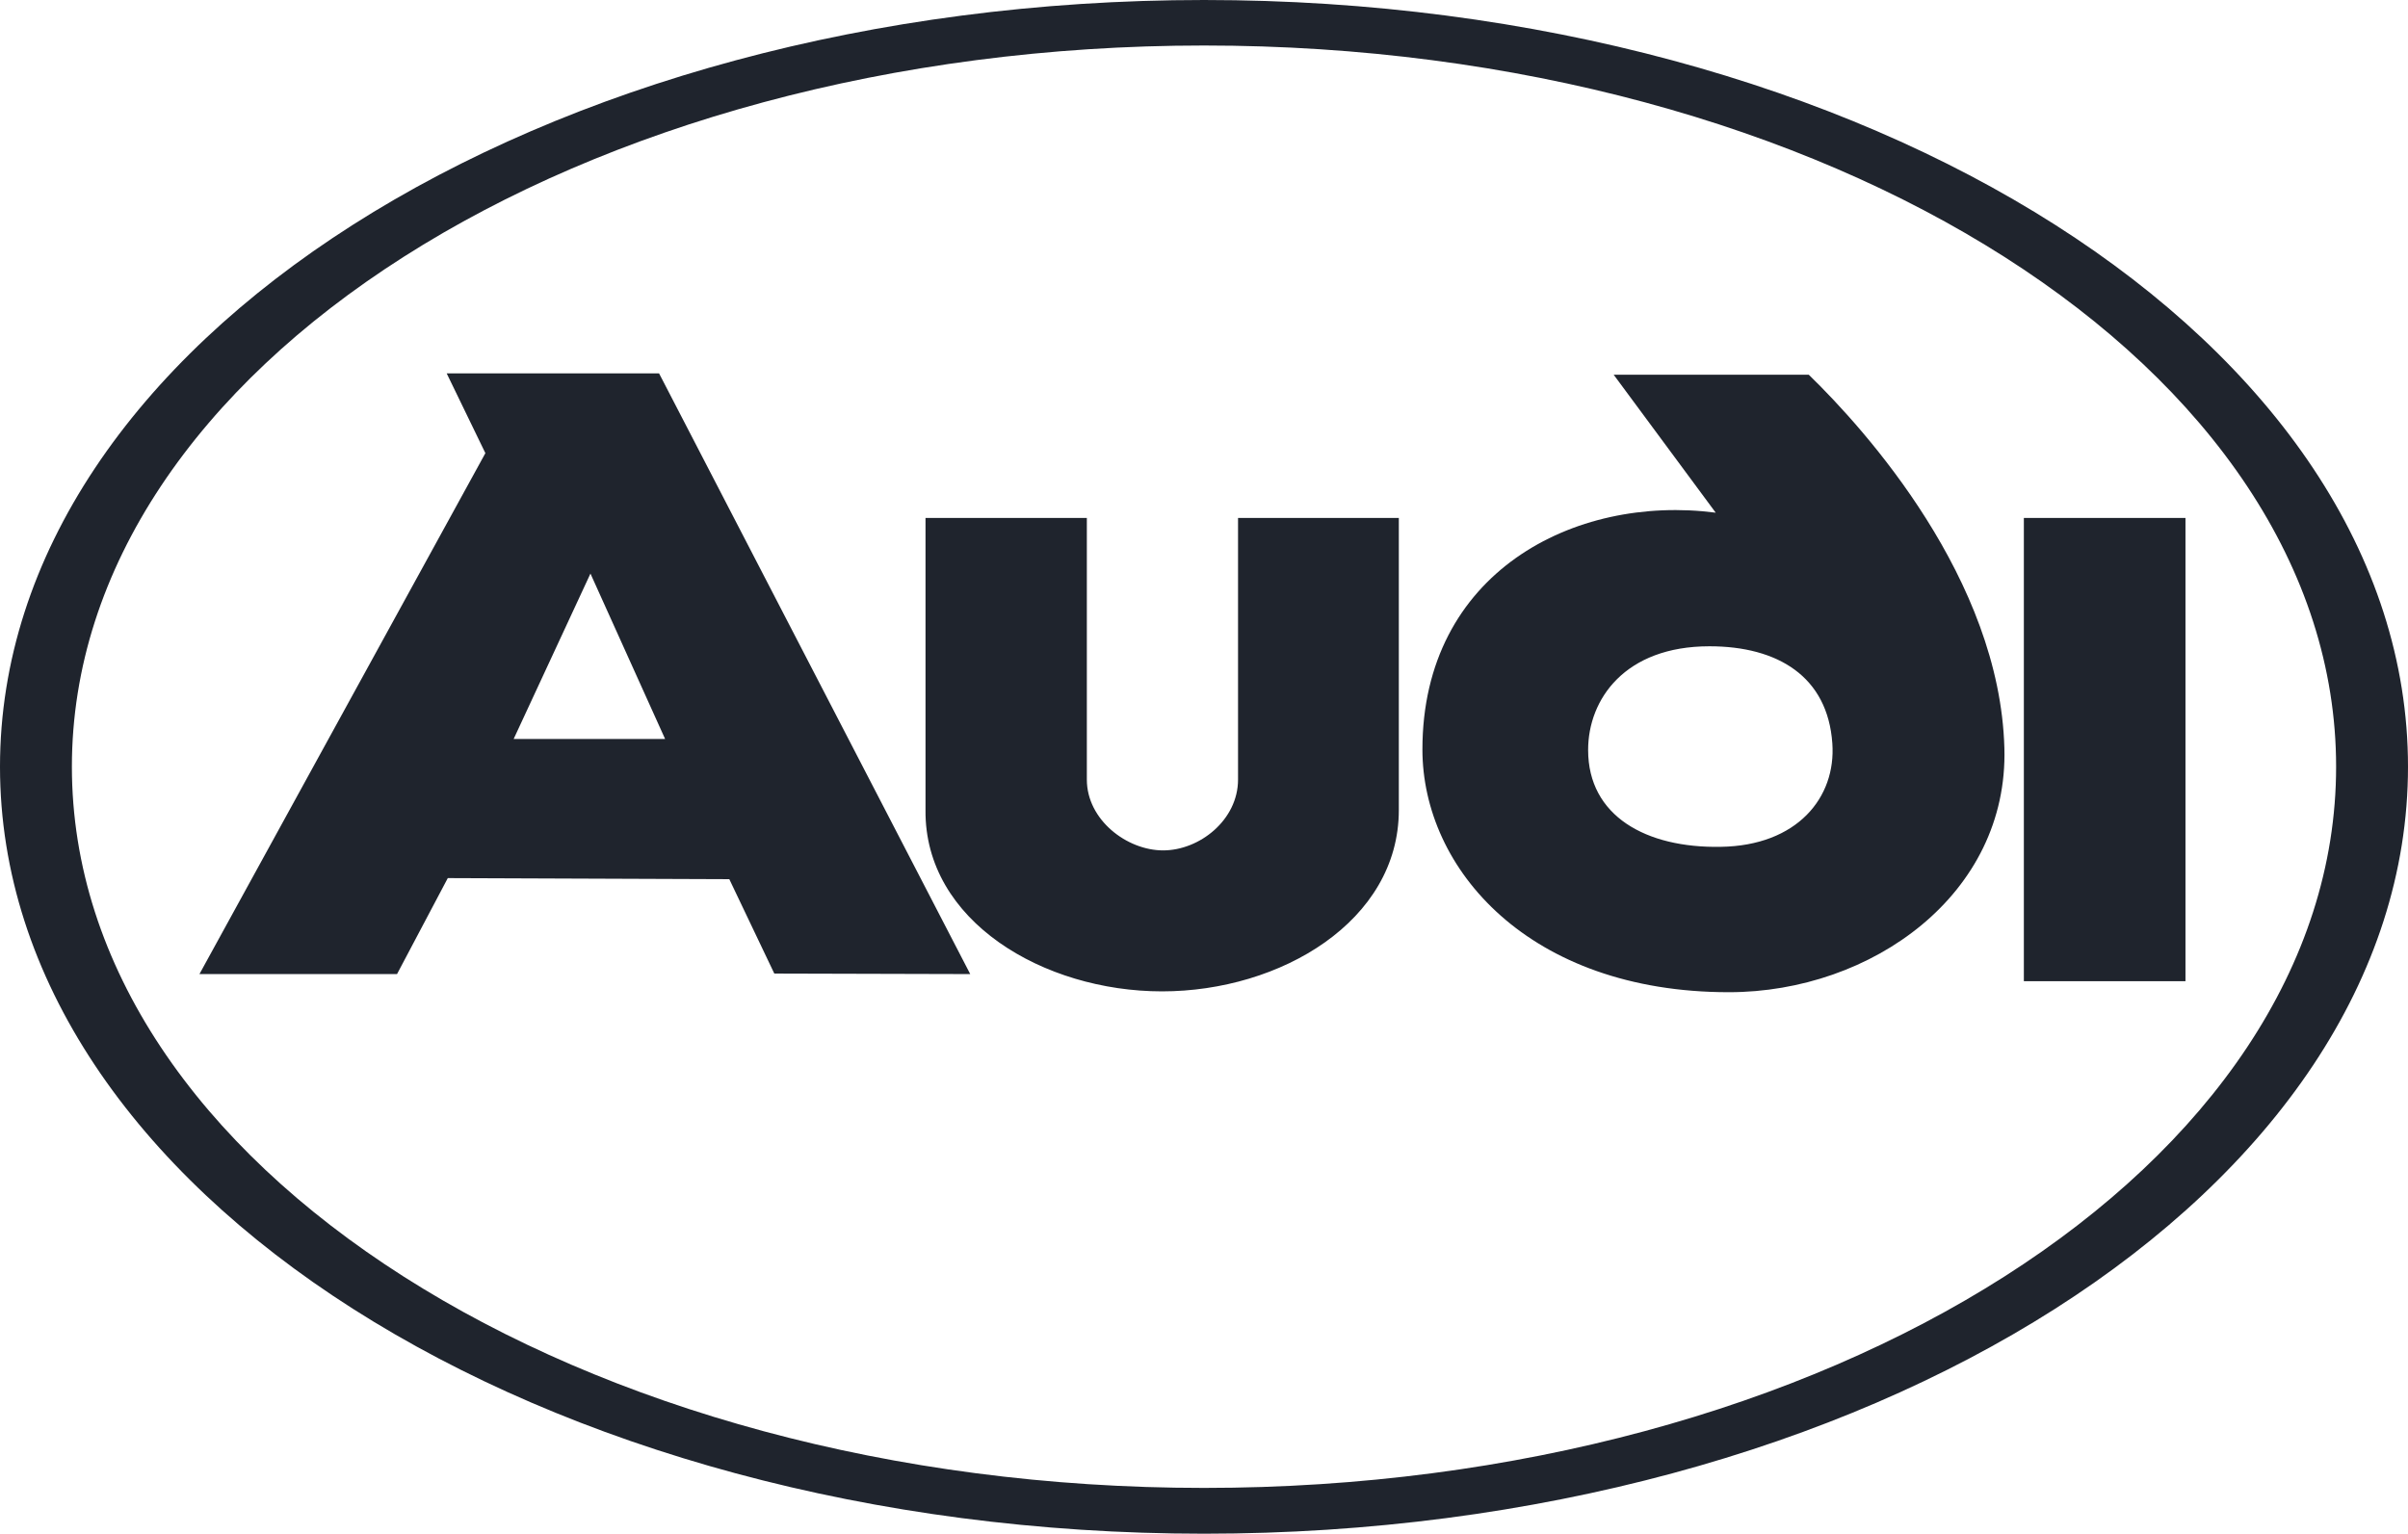 <svg xmlns="http://www.w3.org/2000/svg" width="695.05" height="442.8" viewBox="0 0 695.05 442.8">
	<style type="text/css">
		.st0{fill:#1f242d;fill-rule:evenodd;}
	</style>
	<path class="st0" d="M347.53,429.58C167.19,429.58 20.75,336.28 20.75,221.36C20.75,106.44 167.19,13.14 347.53,13.14C527.86,13.14 674.3,106.44 674.3,221.36C674.3,336.28 527.86,429.58 347.53,429.58M347.53,0C155.86,0 0,99.23 0,221.36C0,343.49 155.86,442.8 347.53,442.8C539.19,442.8 695.05,343.49 695.05,221.36C695.05,99.23 539.19,0 347.53,0"/>
	<path class="st0" d="M170.43,165.6L191.98,213.36L148.26,213.36ZM128.93,107.79L140.1,130.83L57.57,281.23L114.6,281.23L129.25,253.52L210.51,253.83L223.5,281.08L280.05,281.23L190.23,107.79ZM335.72,245.52C346.26,245.52 357.35,236.72 357.35,225.08L357.35,149.53L403.76,149.53L403.76,233.87C403.76,265.95 369.62,286.22 335.41,286.22C301.27,286.22 266.82,265.95 267.14,233.87L267.14,149.53L313.71,149.53L313.71,225.08C313.71,236.72 325.27,245.52 335.72,245.52M528.89,214.63C527.55,195.3 513.13,186.59 493.41,186.59C469.02,186.59 458.4,201.88 458.4,216.53C458.4,235.61 475.12,244.88 496.66,244.49C518.76,244.17 530,230.23 528.89,214.63M522.08,108.18C538.55,124.18 577.2,167.19 578.55,215.97C579.74,258.11 540.3,286.46 499.03,286.46C441.38,286.46 410.57,250.9 410.57,216.37C410.57,165.37 454.36,142.71 495.23,148.02L465.77,108.18ZM584.17 149.53L630.82 149.53L630.82 283.29L584.17 283.29ZM630.82,149.53"/>
</svg>